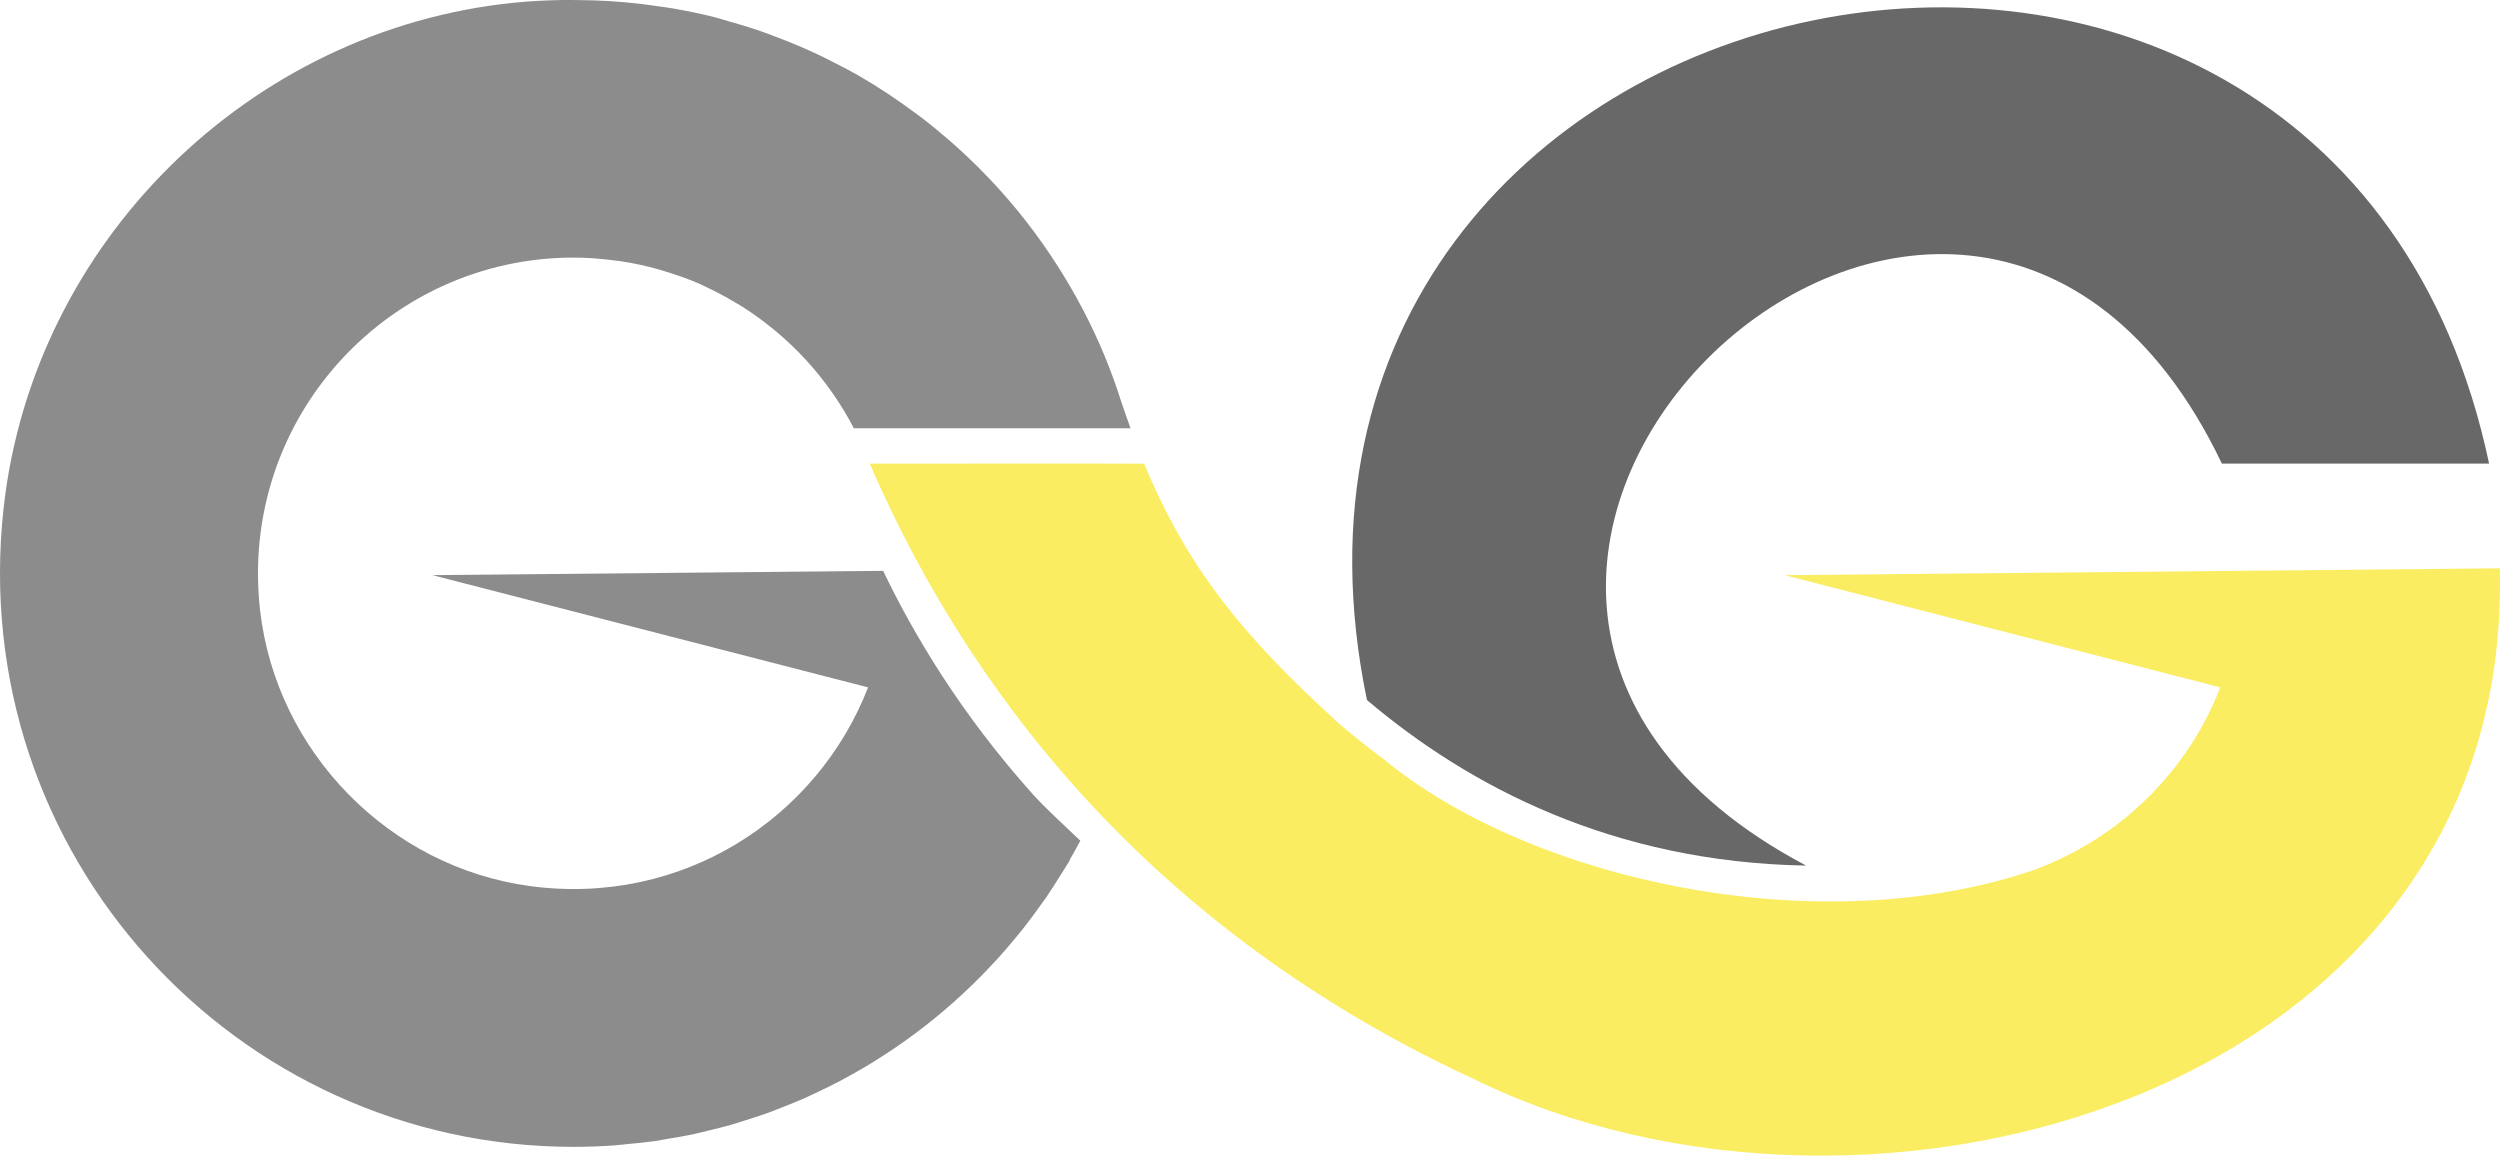 <svg width="106" height="49" viewBox="0 0 106 49" fill="none" xmlns="http://www.w3.org/2000/svg">
<g clip-path="url(#clip0_976_354)">
<path d="M76.579 36.701C53.691 24.604 83.135 -3.521 94.208 19.657H105.537C98.893 -11.947 51.37 -2.144 57.959 29.681C62.276 33.34 68.386 36.56 76.58 36.701H76.579Z" fill="#686868"/>
<path d="M105.982 24.097L75.666 24.386L94.141 29.145C92.767 32.684 89.933 35.489 86.38 36.83L86.389 36.836C77.169 40.057 64.873 37.318 58.666 32.187C58.666 32.187 58.666 32.188 58.666 32.189C57.933 31.642 57.23 31.082 56.578 30.51C56.578 30.506 56.578 30.502 56.578 30.498C52.73 26.984 50.338 24.079 48.511 19.66C48.111 19.648 37.263 19.66 36.875 19.656C41.54 30.442 49.797 39.868 62.425 45.72C79.316 54.062 106.542 46.361 105.993 24.107C105.988 24.104 105.986 24.1 105.983 24.097H105.982Z" fill="#FAED62"/>
<path d="M45.808 35.648C45.158 35.02 44.338 34.285 43.8 33.685C40.73 30.261 38.728 26.88 37.446 24.204L36.91 24.209L18.334 24.386L36.807 29.145C34.658 34.68 28.947 38.439 22.477 37.57C16.5 36.767 11.711 31.869 11.028 25.88C10.971 25.374 10.941 24.873 10.939 24.378C10.934 23.388 11.036 22.424 11.236 21.494C11.434 20.564 11.73 19.67 12.111 18.823C13.445 15.858 15.826 13.468 18.784 12.12C20.474 11.35 22.352 10.921 24.33 10.921C24.912 10.921 25.482 10.97 26.043 11.042C26.147 11.056 26.253 11.066 26.356 11.082C26.882 11.162 27.396 11.275 27.899 11.415C28.021 11.448 28.14 11.487 28.26 11.524C28.755 11.676 29.241 11.848 29.709 12.055C29.794 12.093 29.874 12.138 29.958 12.177C30.364 12.367 30.757 12.578 31.139 12.805C31.253 12.873 31.371 12.938 31.483 13.009C33.472 14.277 35.11 16.052 36.202 18.158H47.935C47.793 17.756 47.644 17.357 47.514 16.95C46.819 14.76 45.809 12.715 44.559 10.842C43.678 9.52 42.672 8.291 41.554 7.169C41.526 7.141 41.499 7.112 41.471 7.083C41.139 6.752 40.796 6.433 40.445 6.121C40.353 6.039 40.259 5.959 40.166 5.879C39.826 5.586 39.481 5.299 39.125 5.025C39.036 4.957 38.944 4.894 38.854 4.826C38.076 4.245 37.269 3.703 36.423 3.217C36.408 3.208 36.393 3.198 36.378 3.189C36.066 3.01 35.744 2.848 35.423 2.683C35.188 2.562 34.954 2.44 34.715 2.327C34.419 2.187 34.119 2.055 33.817 1.927C33.528 1.804 33.237 1.689 32.943 1.577C32.666 1.471 32.389 1.366 32.106 1.27C31.706 1.135 31.3 1.016 30.89 0.901C30.697 0.847 30.508 0.783 30.314 0.733C29.724 0.583 29.123 0.461 28.516 0.355C28.3 0.317 28.08 0.291 27.862 0.259C27.429 0.195 26.994 0.141 26.555 0.101C26.318 0.08 26.082 0.062 25.845 0.047C25.391 0.019 24.934 0.006 24.474 0.003C24.262 0.002 24.052 -0.004 23.839 -0C23.169 0.013 22.495 0.045 21.814 0.113C10.555 1.245 1.4 10.29 0.154 21.531C-1.471 36.205 9.977 48.627 24.329 48.627C24.907 48.627 25.478 48.605 26.044 48.565C26.231 48.552 26.412 48.526 26.598 48.509C26.977 48.473 27.356 48.44 27.728 48.387C27.944 48.357 28.155 48.314 28.369 48.277C28.706 48.221 29.044 48.166 29.376 48.096C29.599 48.048 29.817 47.99 30.038 47.936C30.355 47.859 30.672 47.784 30.984 47.695C31.206 47.633 31.422 47.559 31.641 47.49C31.946 47.393 32.252 47.298 32.552 47.189C32.766 47.112 32.976 47.026 33.187 46.942C33.483 46.826 33.779 46.709 34.069 46.581C34.275 46.49 34.478 46.392 34.681 46.296C34.969 46.16 35.255 46.022 35.537 45.875C35.733 45.773 35.926 45.665 36.119 45.557C36.4 45.401 36.677 45.241 36.951 45.075C37.136 44.962 37.317 44.845 37.498 44.727C37.771 44.55 38.041 44.369 38.307 44.181C38.478 44.061 38.647 43.937 38.815 43.811C39.081 43.613 39.343 43.41 39.6 43.201C39.757 43.072 39.913 42.944 40.067 42.811C40.325 42.591 40.577 42.366 40.825 42.135C40.968 42.002 41.11 41.868 41.25 41.732C41.501 41.489 41.743 41.239 41.983 40.985C42.109 40.851 42.236 40.717 42.36 40.58C42.601 40.312 42.836 40.036 43.066 39.757C43.176 39.623 43.288 39.49 43.396 39.353C43.628 39.059 43.851 38.757 44.07 38.45C44.163 38.32 44.259 38.193 44.35 38.06C44.574 37.733 44.787 37.398 44.996 37.061C45.071 36.941 45.148 36.825 45.22 36.703C45.264 36.628 45.314 36.557 45.358 36.481C45.355 36.478 45.352 36.475 45.348 36.472C45.507 36.199 45.658 35.92 45.808 35.643V35.648Z" fill="#8C8C8C"/>
</g>
<defs>
<clipPath id="clip0_976_354">
<rect width="106" height="49" fill="white"/>
</clipPath>
</defs>
</svg>
